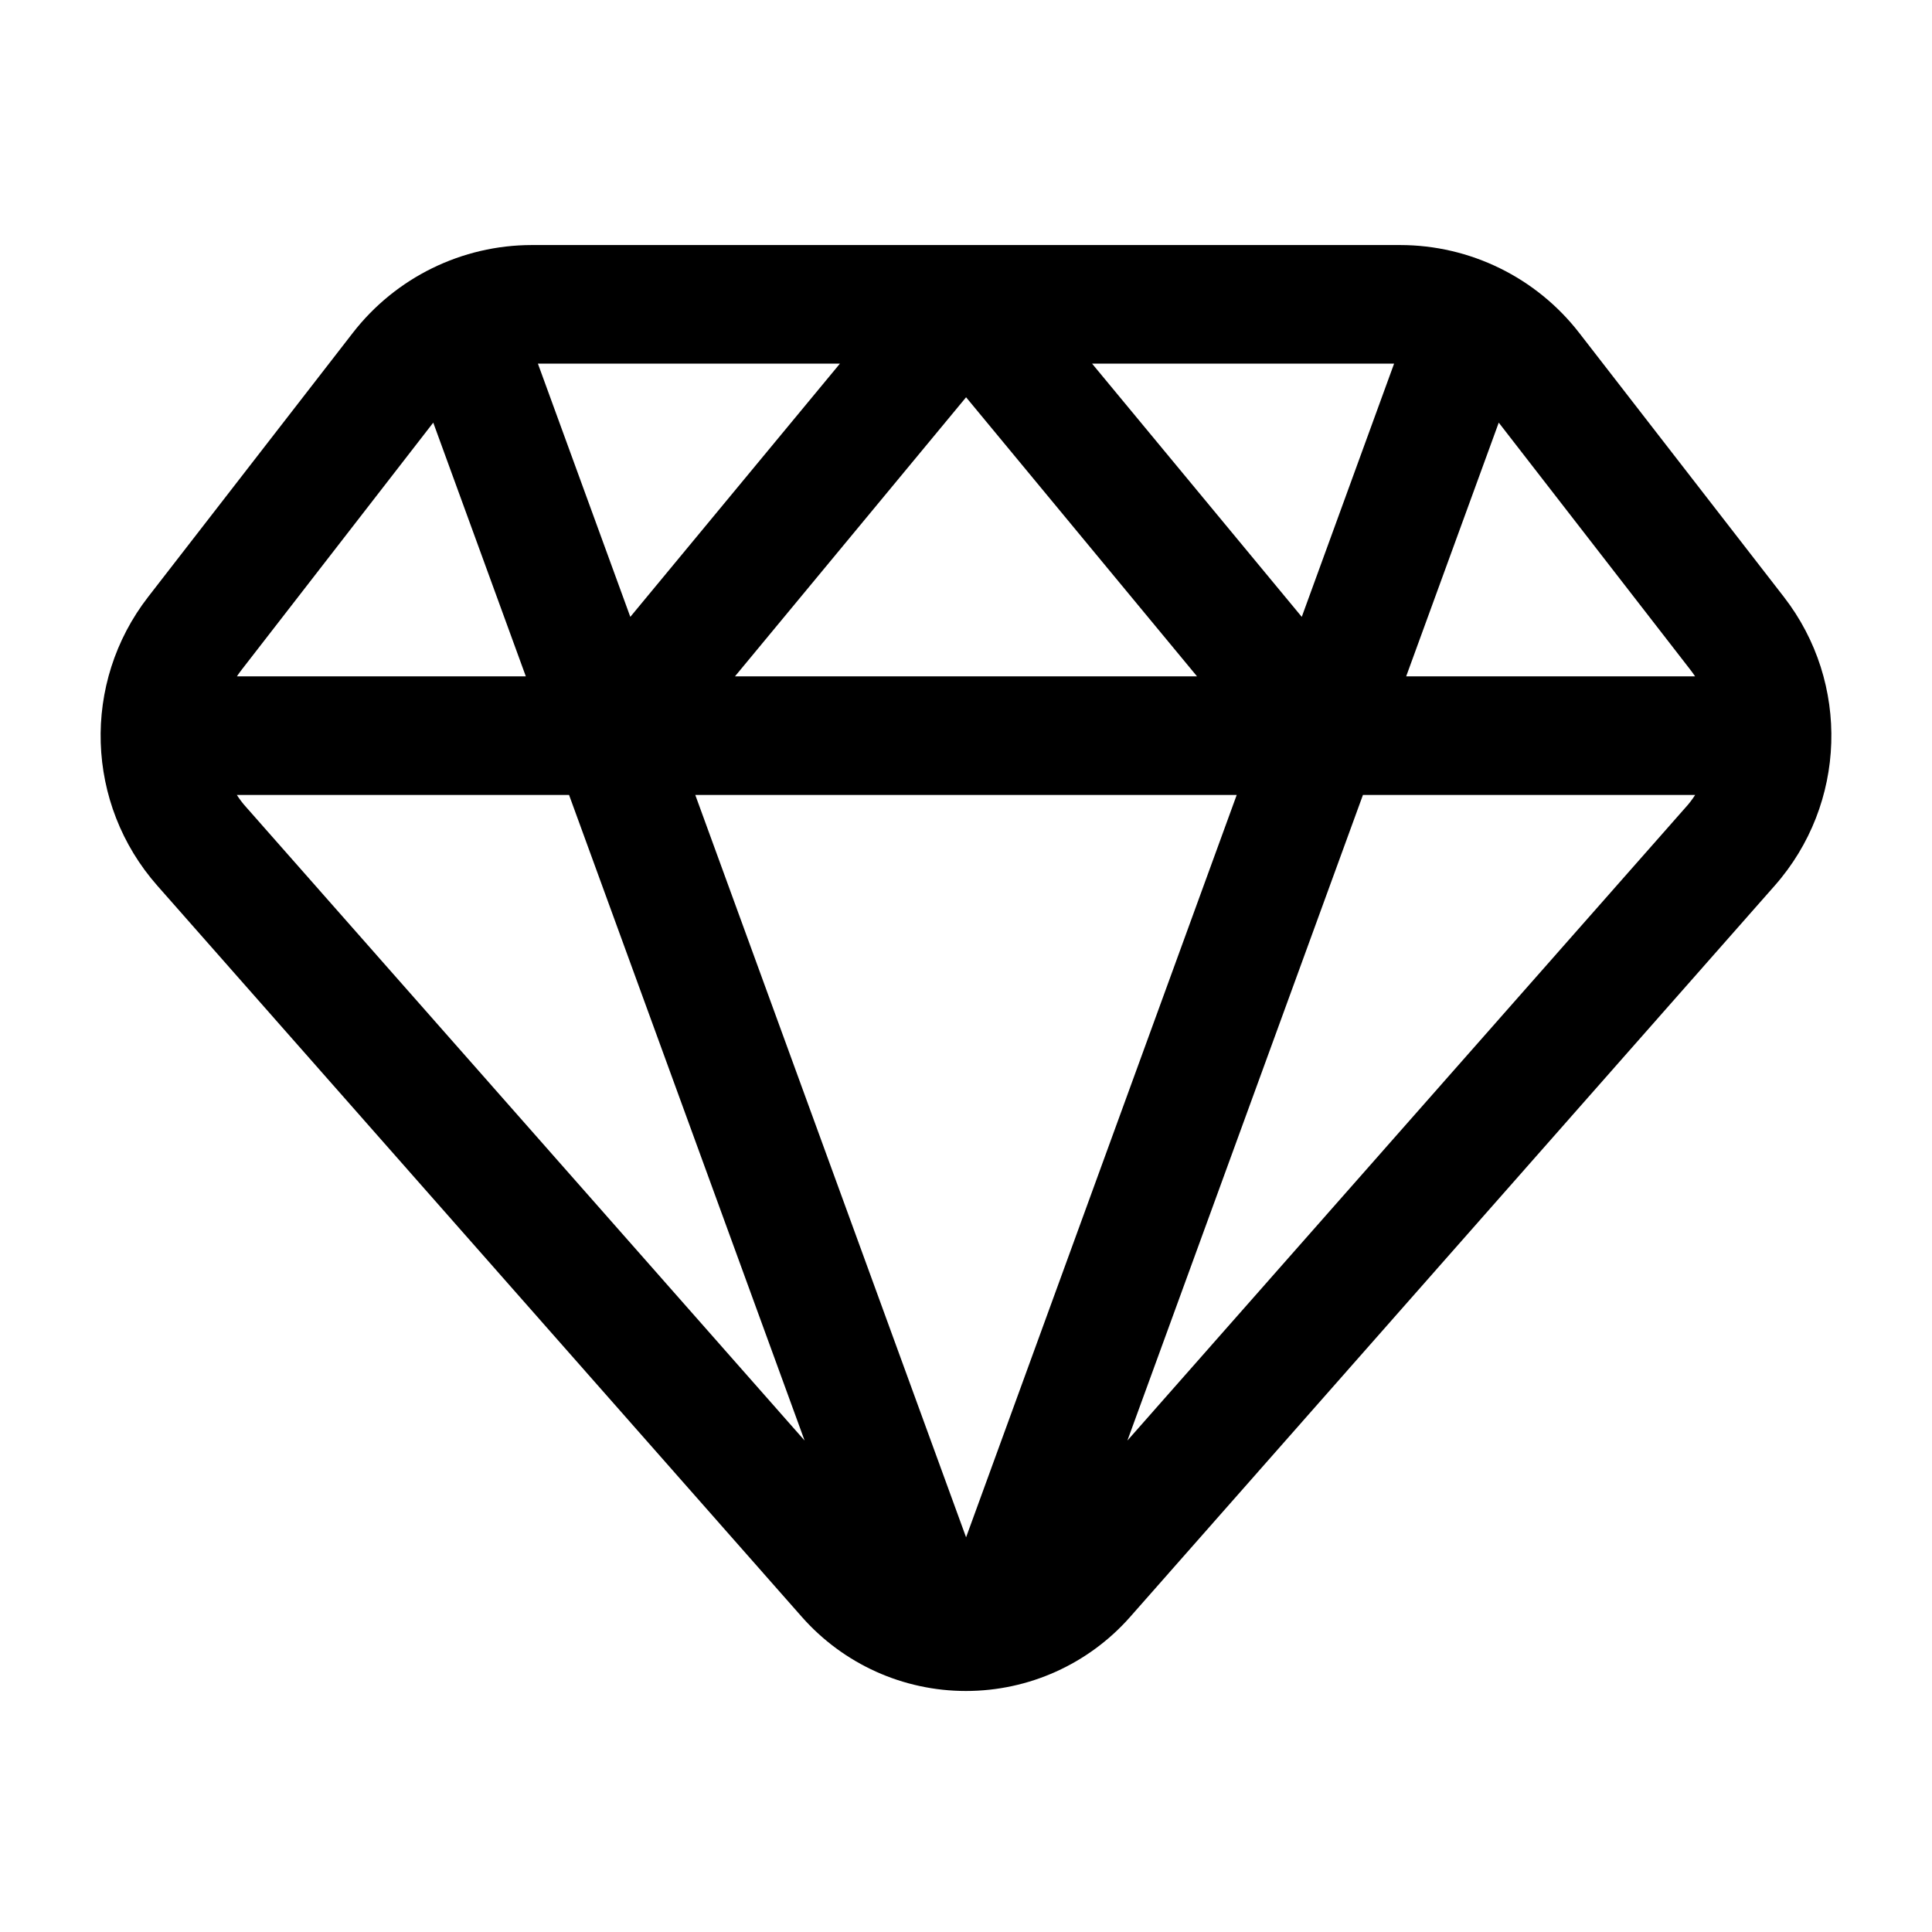 <svg width="24" height="24" viewBox="0 0 24 24" fill="none" xmlns="http://www.w3.org/2000/svg">
<path fill-rule="evenodd" clip-rule="evenodd" d="M1.954 11.002C1.954 11.002 7.292 17.058 9.962 20.087C10.479 20.672 11.22 21.006 11.999 21.006C12.78 21.006 13.521 20.672 14.038 20.087C16.185 17.651 20.112 13.197 22.046 11.002C22.94 9.988 22.988 8.482 22.159 7.414C21.36 6.382 20.287 4.998 19.618 4.136C19.085 3.448 18.263 3.044 17.392 3.044H6.608C5.737 3.044 4.915 3.448 4.382 4.136C3.714 4.998 2.64 6.382 1.841 7.414C1.012 8.482 1.06 9.988 1.954 11.002ZM8.637 9.875L12.001 19.097L15.363 9.875H8.637ZM9.995 17.895L3.059 10.028C3.015 9.98 2.977 9.929 2.942 9.875H7.069L9.995 17.895ZM21.058 9.875C21.023 9.929 20.985 9.98 20.941 10.028L14.005 17.895L16.931 9.875H21.058ZM5.382 5.25L6.532 8.402H2.943C2.962 8.373 2.983 8.344 3.005 8.316L5.382 5.25ZM9.13 8.402H14.87L12.001 4.935L9.13 8.402ZM18.618 5.25L20.995 8.316C21.017 8.344 21.038 8.373 21.057 8.402H17.468L18.618 5.25ZM13.566 4.517L16.171 7.663L17.318 4.517H13.566ZM6.682 4.517L7.83 7.663L10.434 4.517H6.682Z" fill="black"/>
</svg>
